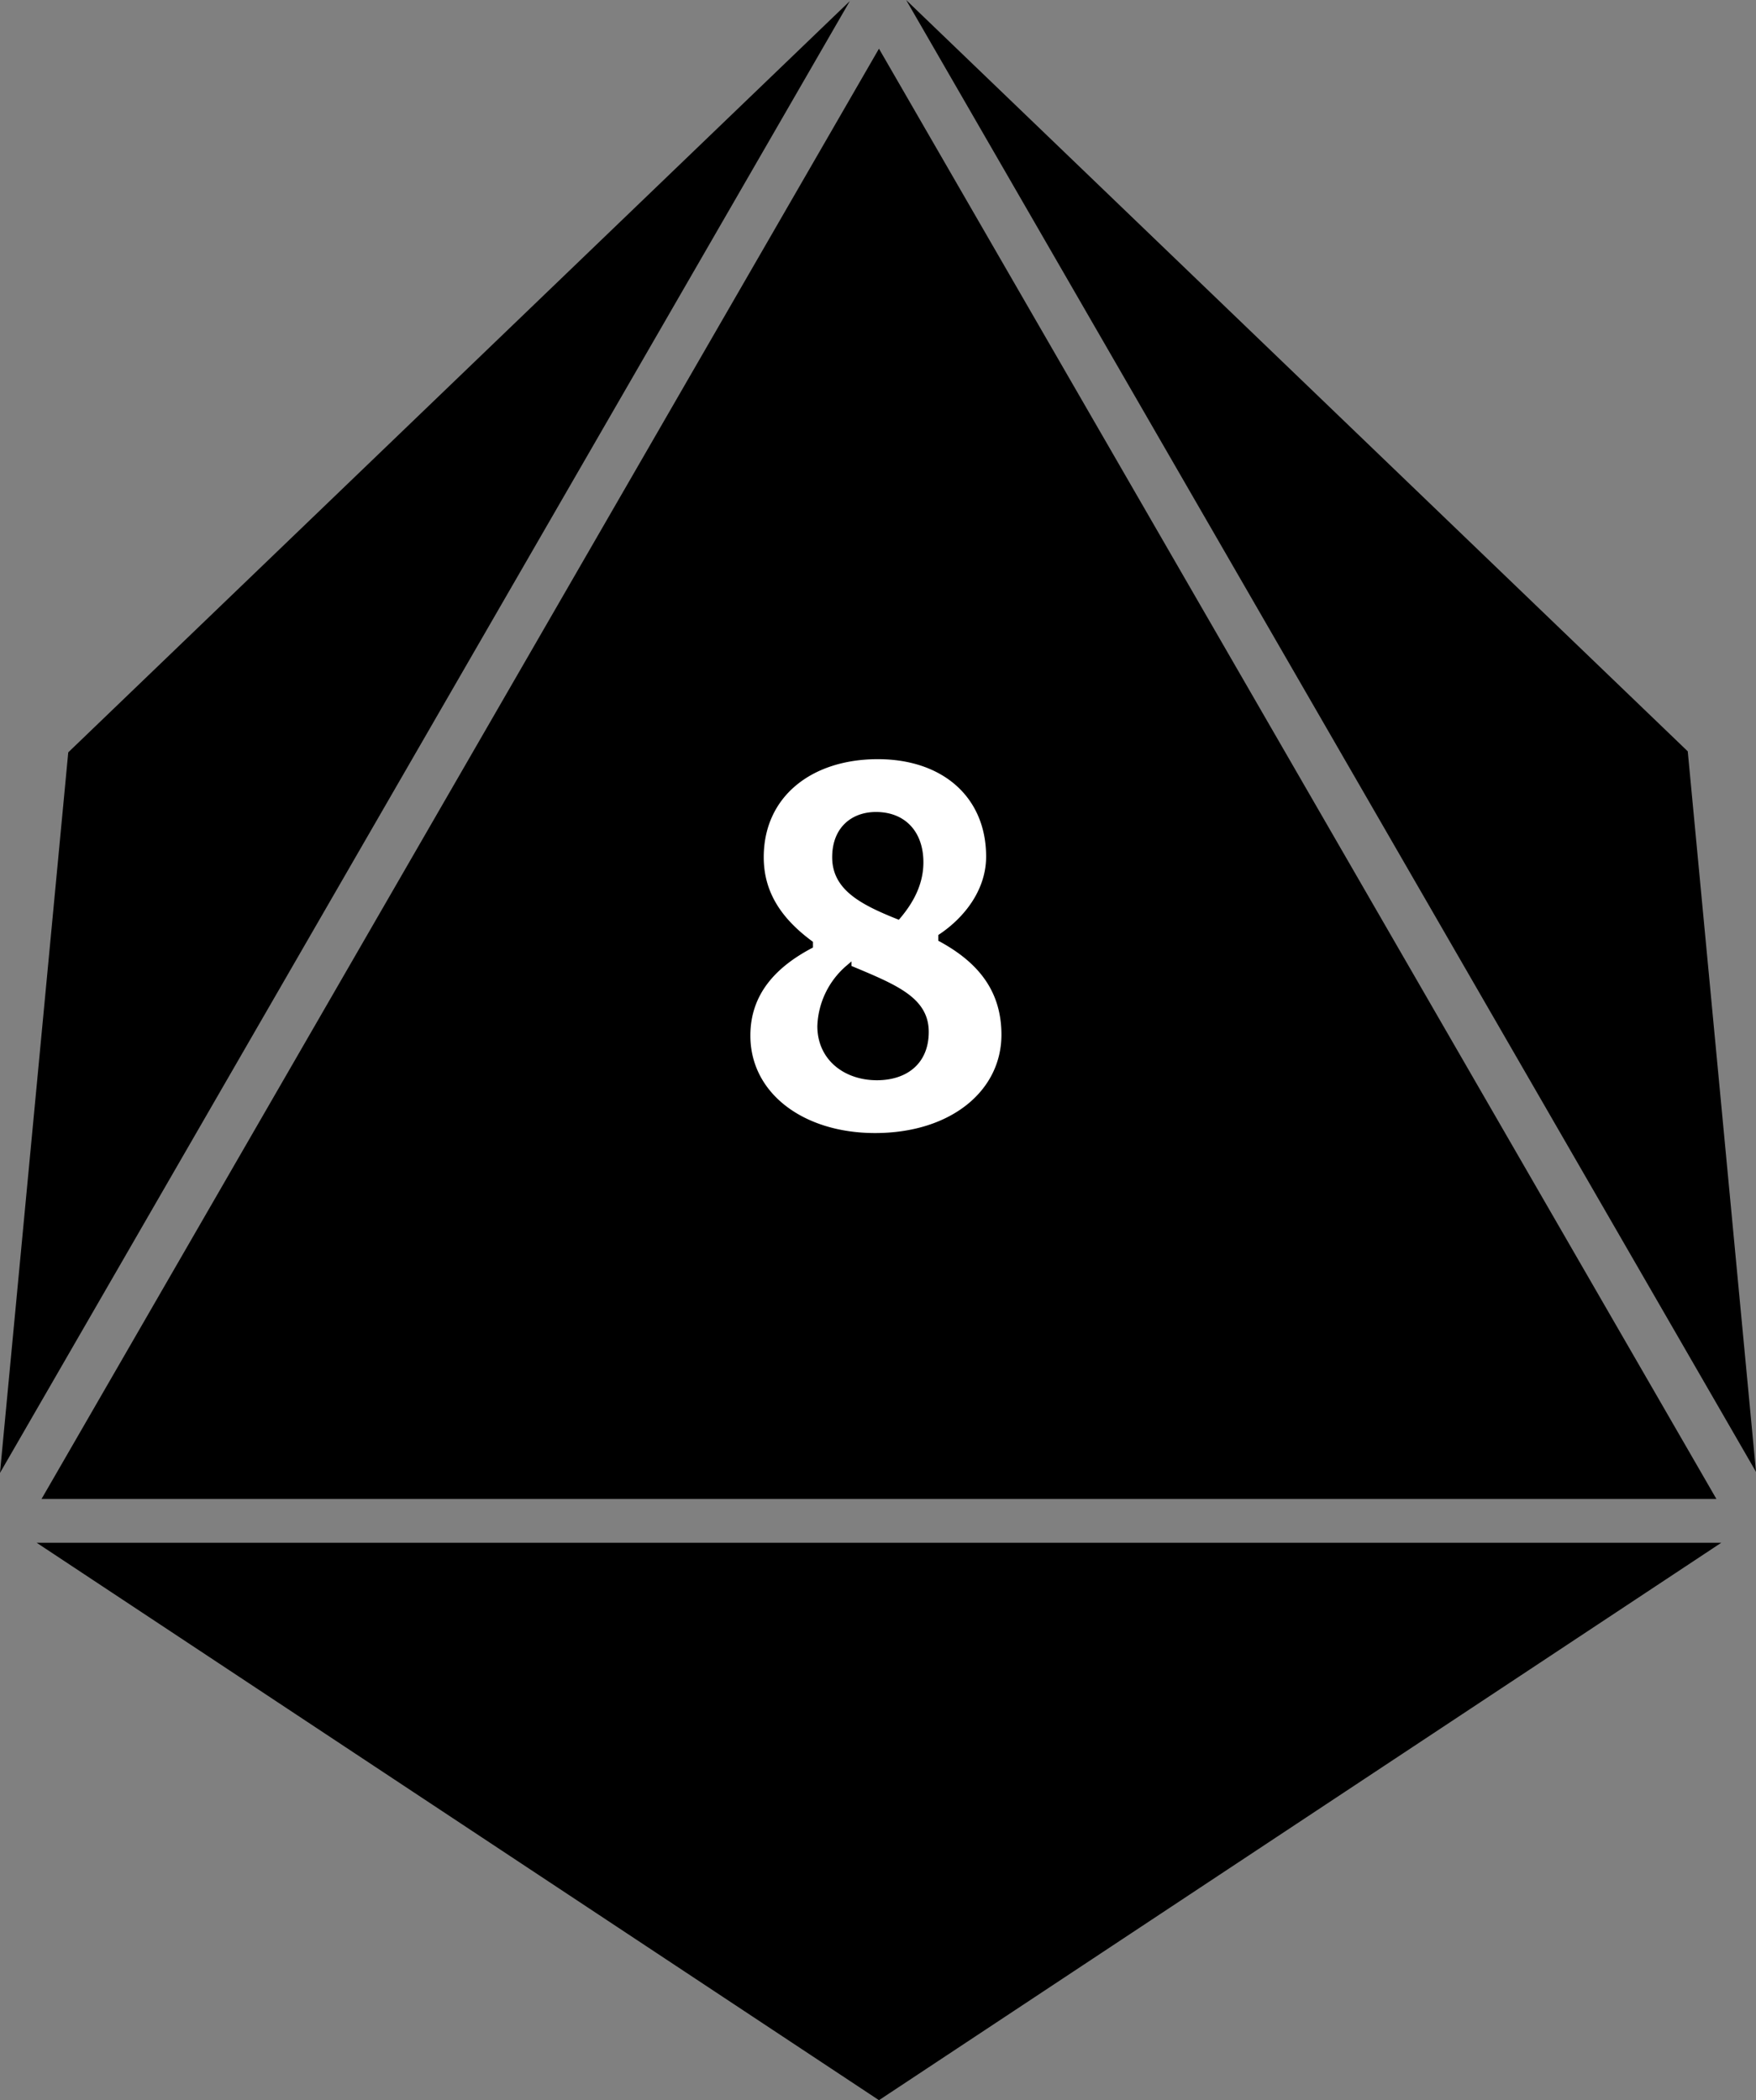 <svg id="Layer_1" data-name="Layer 1" xmlns="http://www.w3.org/2000/svg" viewBox="0 0 288.92 345.58"><rect x="0" y="0" width="288.92" height="345.58" fill="#808080" stroke="none"/><defs><style>.cls-1,.cls-2{stroke:#000;stroke-miterlimit:10;}.cls-2{fill:#fff;}</style></defs><title>d8</title><polygon class="cls-1" points="144.62 9.01 7.7 246.15 281.54 246.15 144.62 9.01"/><polygon class="cls-1" points="137.63 2.98 0.71 240.13 11.71 124.03 137.63 2.98"/><polygon class="cls-1" points="144.62 344.98 7.7 254.36 281.54 254.36 144.62 344.98"/><path class="cls-2" d="M228.12,231.84c0-7.25,4.61-11.76,10.3-14.79v-.38c-4.68-3.48-8.1-7.87-8.1-14.17,0-10.25,8.08-16.64,19.27-16.64,11,0,18.32,6.52,18.32,16.53,0,5.74-3.75,10.4-7.87,13.17v.38c5.75,3.15,10.39,7.76,10.39,15.76,0,9.51-8.54,16.68-21.3,16.68C237.1,248.38,228.12,241.64,228.12,231.84Zm29.35-.61c0-5.33-5.14-7.34-12.71-10.51a13.2,13.2,0,0,0-4.62,9.56c0,5.28,4.22,8.41,9.3,8.41C254,238.69,257.47,236.25,257.47,231.23Zm-.88-27.9c0-4.68-2.71-7.78-7.31-7.78-3.69,0-6.7,2.31-6.7,6.95,0,4.89,4.19,7.24,10.32,9.69C255.27,209.39,256.59,206.49,256.59,203.33Z" transform="translate(-105.16 -61.44)"/><polygon class="cls-1" points="151.29 2.81 288.21 239.96 277.21 123.86 151.29 2.81"/></svg>